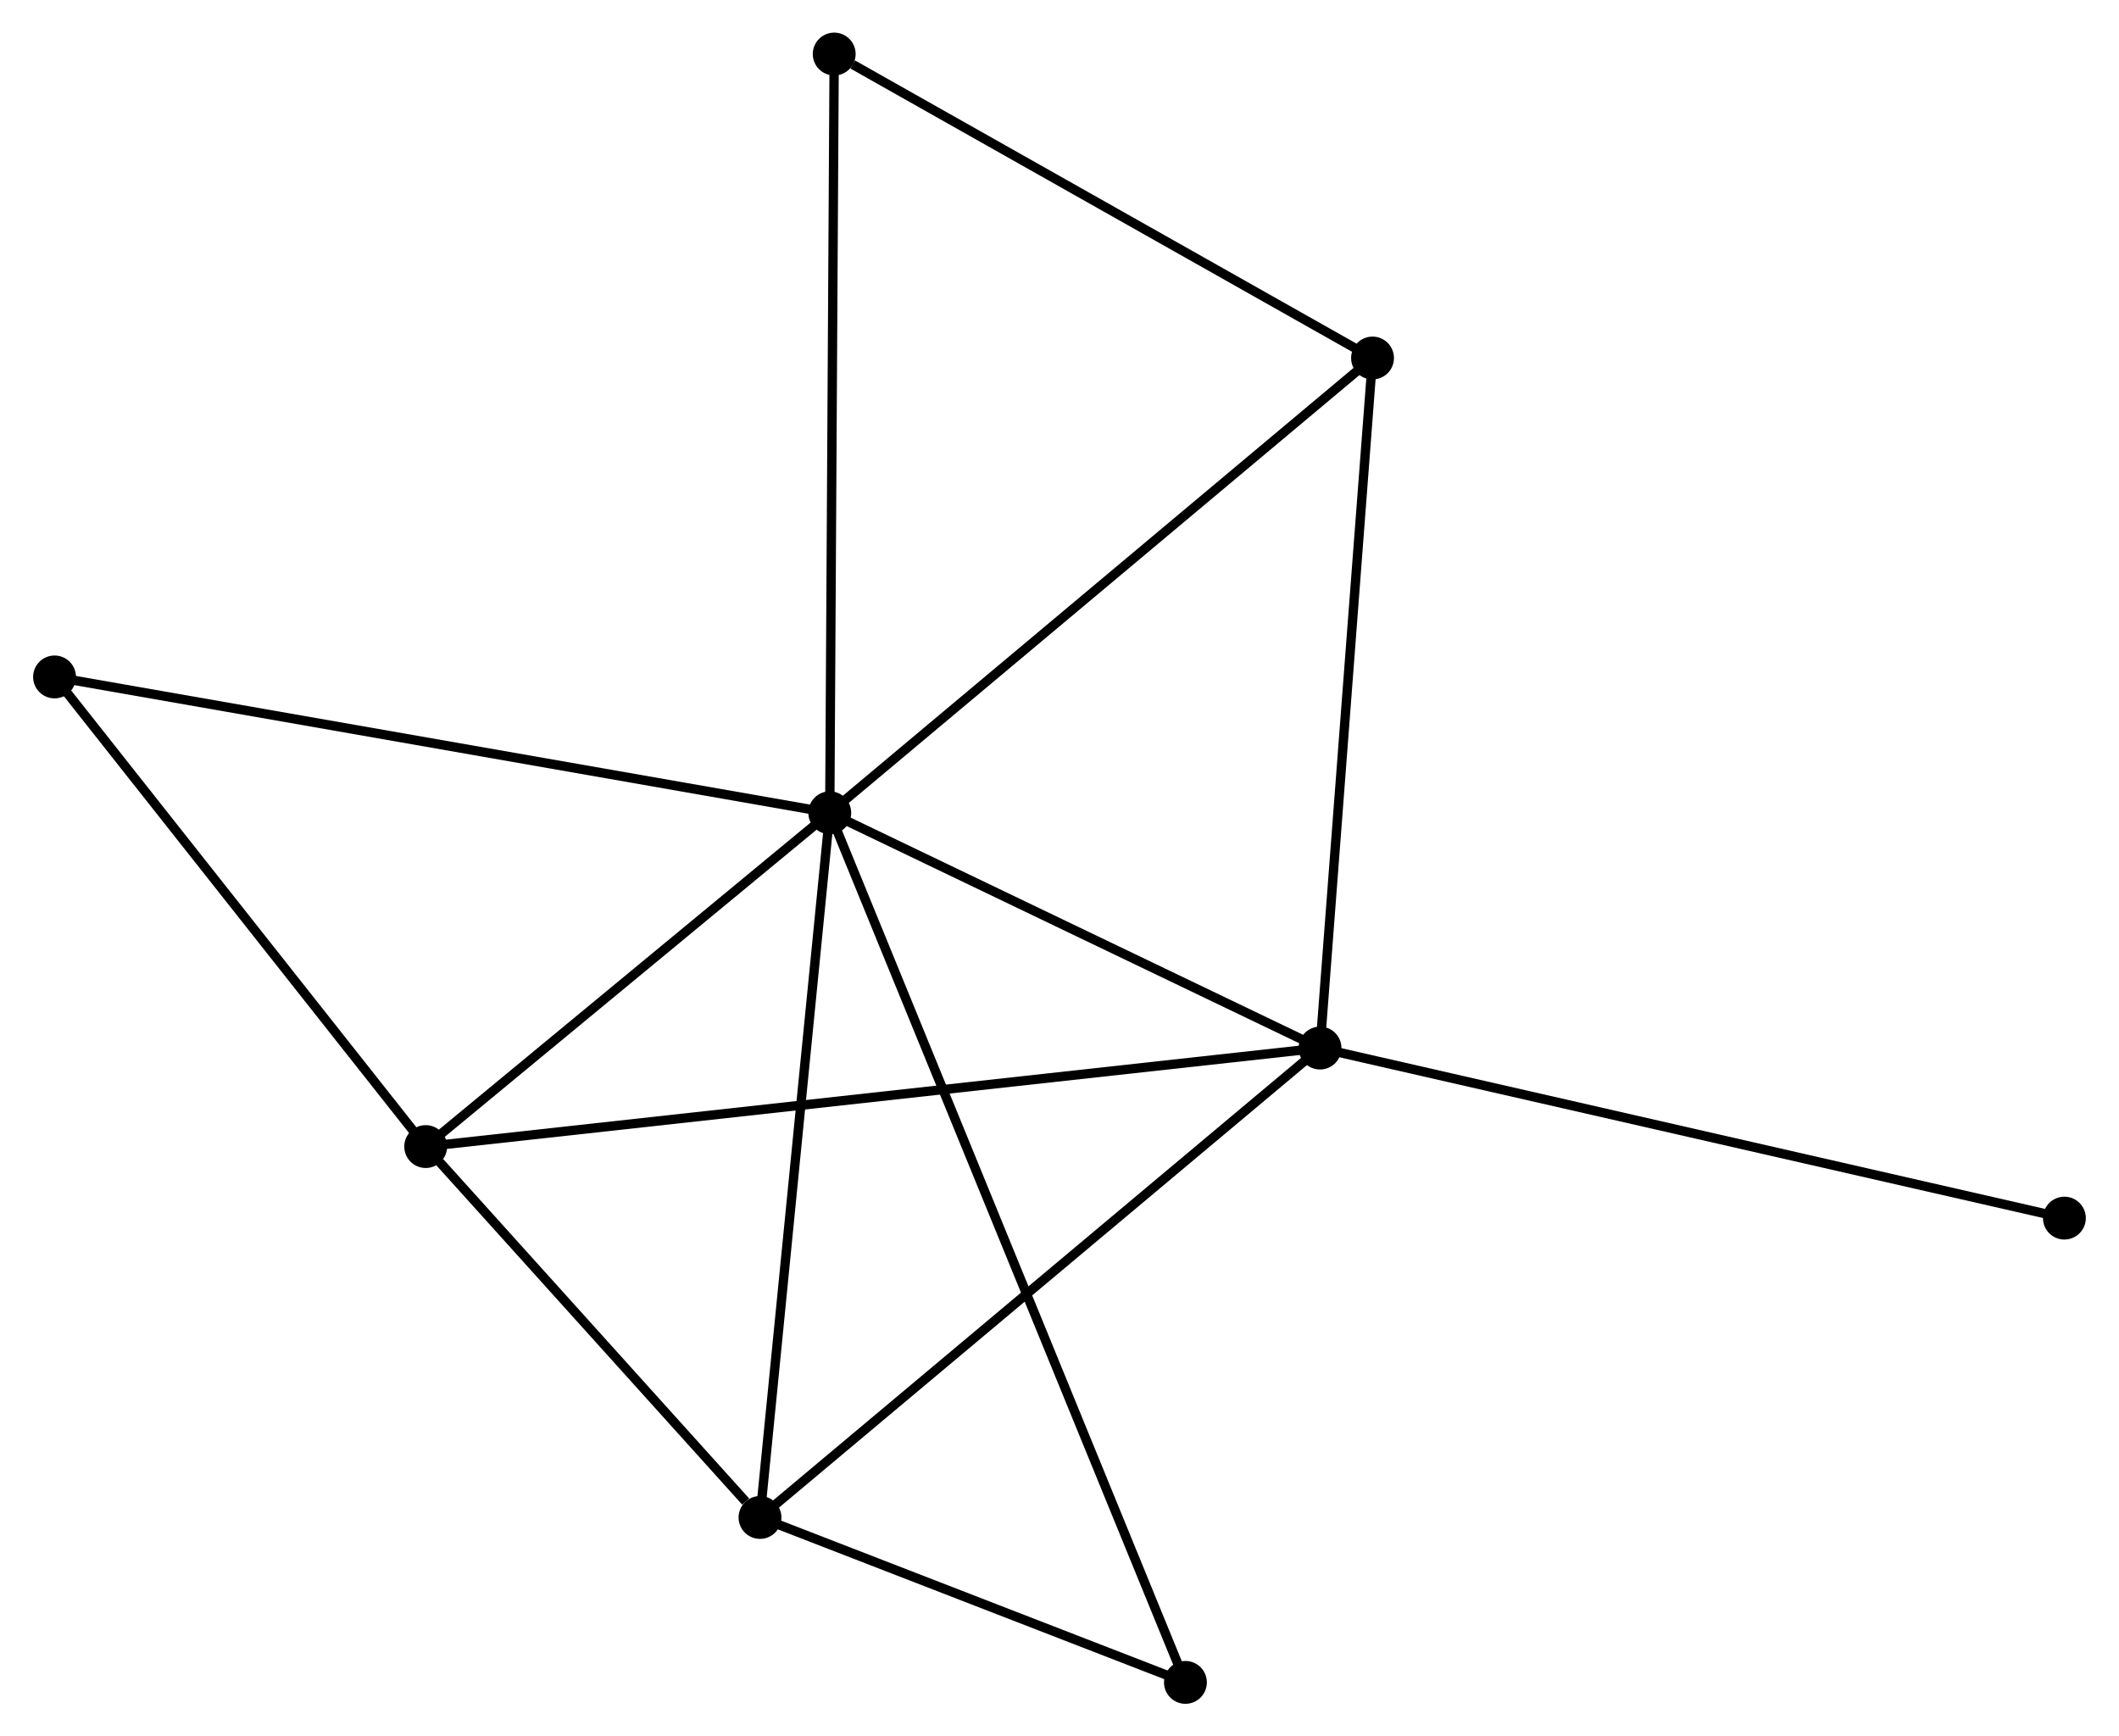 <?xml version="1.0" encoding="UTF-8" standalone="no"?>
<!DOCTYPE svg PUBLIC "-//W3C//DTD SVG 1.1//EN"
 "http://www.w3.org/Graphics/SVG/1.1/DTD/svg11.dtd">
<!-- Generated by graphviz version 2.36.0 (20140111.2315)
 -->
<!-- Title: %3 Pages: 1 -->
<svg width="227pt" height="186pt"
 viewBox="0.00 0.00 227.34 186.37" xmlns="http://www.w3.org/2000/svg" xmlns:xlink="http://www.w3.org/1999/xlink">
<g id="graph0" class="graph" transform="scale(1 1) rotate(0) translate(4 182.374)">
<title>%3</title>
<!-- 0 -->
<g id="node1" class="node"><title>0</title>
<ellipse fill="black" stroke="black" cx="85.01" cy="-95.137" rx="1.8" ry="1.8"/>
</g>
<!-- 1 -->
<g id="node2" class="node"><title>1</title>
<ellipse fill="black" stroke="black" cx="137.634" cy="-69.883" rx="1.8" ry="1.8"/>
</g>
<!-- 0&#45;&#45;1 -->
<g id="edge1" class="edge"><title>0&#45;&#45;1</title>
<path fill="none" stroke="black" d="M86.761,-94.297C94.751,-90.462 127.708,-74.647 135.822,-70.753"/>
</g>
<!-- 2 -->
<g id="node3" class="node"><title>2</title>
<ellipse fill="black" stroke="black" cx="77.522" cy="-19.503" rx="1.8" ry="1.8"/>
</g>
<!-- 0&#45;&#45;2 -->
<g id="edge2" class="edge"><title>0&#45;&#45;2</title>
<path fill="none" stroke="black" d="M84.825,-93.267C83.789,-82.803 78.72,-31.6 77.701,-21.307"/>
</g>
<!-- 3 -->
<g id="node4" class="node"><title>3</title>
<ellipse fill="black" stroke="black" cx="41.638" cy="-59.31" rx="1.8" ry="1.8"/>
</g>
<!-- 0&#45;&#45;3 -->
<g id="edge3" class="edge"><title>0&#45;&#45;3</title>
<path fill="none" stroke="black" d="M83.567,-93.945C76.982,-88.505 49.819,-66.068 43.13,-60.544"/>
</g>
<!-- 4 -->
<g id="node5" class="node"><title>4</title>
<ellipse fill="black" stroke="black" cx="143.271" cy="-143.947" rx="1.8" ry="1.8"/>
</g>
<!-- 0&#45;&#45;4 -->
<g id="edge4" class="edge"><title>0&#45;&#45;4</title>
<path fill="none" stroke="black" d="M86.45,-96.343C94.441,-103.038 133.269,-135.567 141.667,-142.603"/>
</g>
<!-- 5 -->
<g id="node6" class="node"><title>5</title>
<ellipse fill="black" stroke="black" cx="85.487" cy="-176.574" rx="1.8" ry="1.8"/>
</g>
<!-- 0&#45;&#45;5 -->
<g id="edge5" class="edge"><title>0&#45;&#45;5</title>
<path fill="none" stroke="black" d="M85.022,-97.15C85.088,-108.417 85.41,-163.549 85.475,-174.631"/>
</g>
<!-- 6 -->
<g id="node7" class="node"><title>6</title>
<ellipse fill="black" stroke="black" cx="1.8" cy="-109.717" rx="1.8" ry="1.8"/>
</g>
<!-- 0&#45;&#45;6 -->
<g id="edge6" class="edge"><title>0&#45;&#45;6</title>
<path fill="none" stroke="black" d="M82.953,-95.497C71.441,-97.514 15.109,-107.385 3.785,-109.369"/>
</g>
<!-- 7 -->
<g id="node8" class="node"><title>7</title>
<ellipse fill="black" stroke="black" cx="123.187" cy="-1.8" rx="1.8" ry="1.8"/>
</g>
<!-- 0&#45;&#45;7 -->
<g id="edge7" class="edge"><title>0&#45;&#45;7</title>
<path fill="none" stroke="black" d="M85.807,-93.187C90.776,-81.04 117.439,-15.854 122.394,-3.739"/>
</g>
<!-- 1&#45;&#45;2 -->
<g id="edge8" class="edge"><title>1&#45;&#45;2</title>
<path fill="none" stroke="black" d="M136.148,-68.638C127.904,-61.728 87.842,-28.152 79.177,-20.89"/>
</g>
<!-- 1&#45;&#45;3 -->
<g id="edge9" class="edge"><title>1&#45;&#45;3</title>
<path fill="none" stroke="black" d="M135.629,-69.663C123.136,-68.287 56.092,-60.902 43.632,-59.53"/>
</g>
<!-- 1&#45;&#45;4 -->
<g id="edge10" class="edge"><title>1&#45;&#45;4</title>
<path fill="none" stroke="black" d="M137.773,-71.714C138.546,-81.872 142.303,-131.232 143.116,-141.908"/>
</g>
<!-- 8 -->
<g id="node9" class="node"><title>8</title>
<ellipse fill="black" stroke="black" cx="217.535" cy="-51.631" rx="1.8" ry="1.8"/>
</g>
<!-- 1&#45;&#45;8 -->
<g id="edge11" class="edge"><title>1&#45;&#45;8</title>
<path fill="none" stroke="black" d="M139.609,-69.432C150.663,-66.907 204.756,-54.551 215.629,-52.067"/>
</g>
<!-- 2&#45;&#45;3 -->
<g id="edge12" class="edge"><title>2&#45;&#45;3</title>
<path fill="none" stroke="black" d="M75.98,-21.213C70.078,-27.761 48.957,-51.191 43.134,-57.651"/>
</g>
<!-- 2&#45;&#45;7 -->
<g id="edge13" class="edge"><title>2&#45;&#45;7</title>
<path fill="none" stroke="black" d="M79.484,-18.742C86.996,-15.83 113.873,-5.411 121.283,-2.538"/>
</g>
<!-- 3&#45;&#45;6 -->
<g id="edge14" class="edge"><title>3&#45;&#45;6</title>
<path fill="none" stroke="black" d="M40.312,-60.987C34.264,-68.641 9.314,-100.209 3.171,-107.982"/>
</g>
<!-- 4&#45;&#45;5 -->
<g id="edge15" class="edge"><title>4&#45;&#45;5</title>
<path fill="none" stroke="black" d="M141.349,-145.032C132.575,-149.986 96.386,-170.42 87.476,-175.451"/>
</g>
</g>
</svg>
